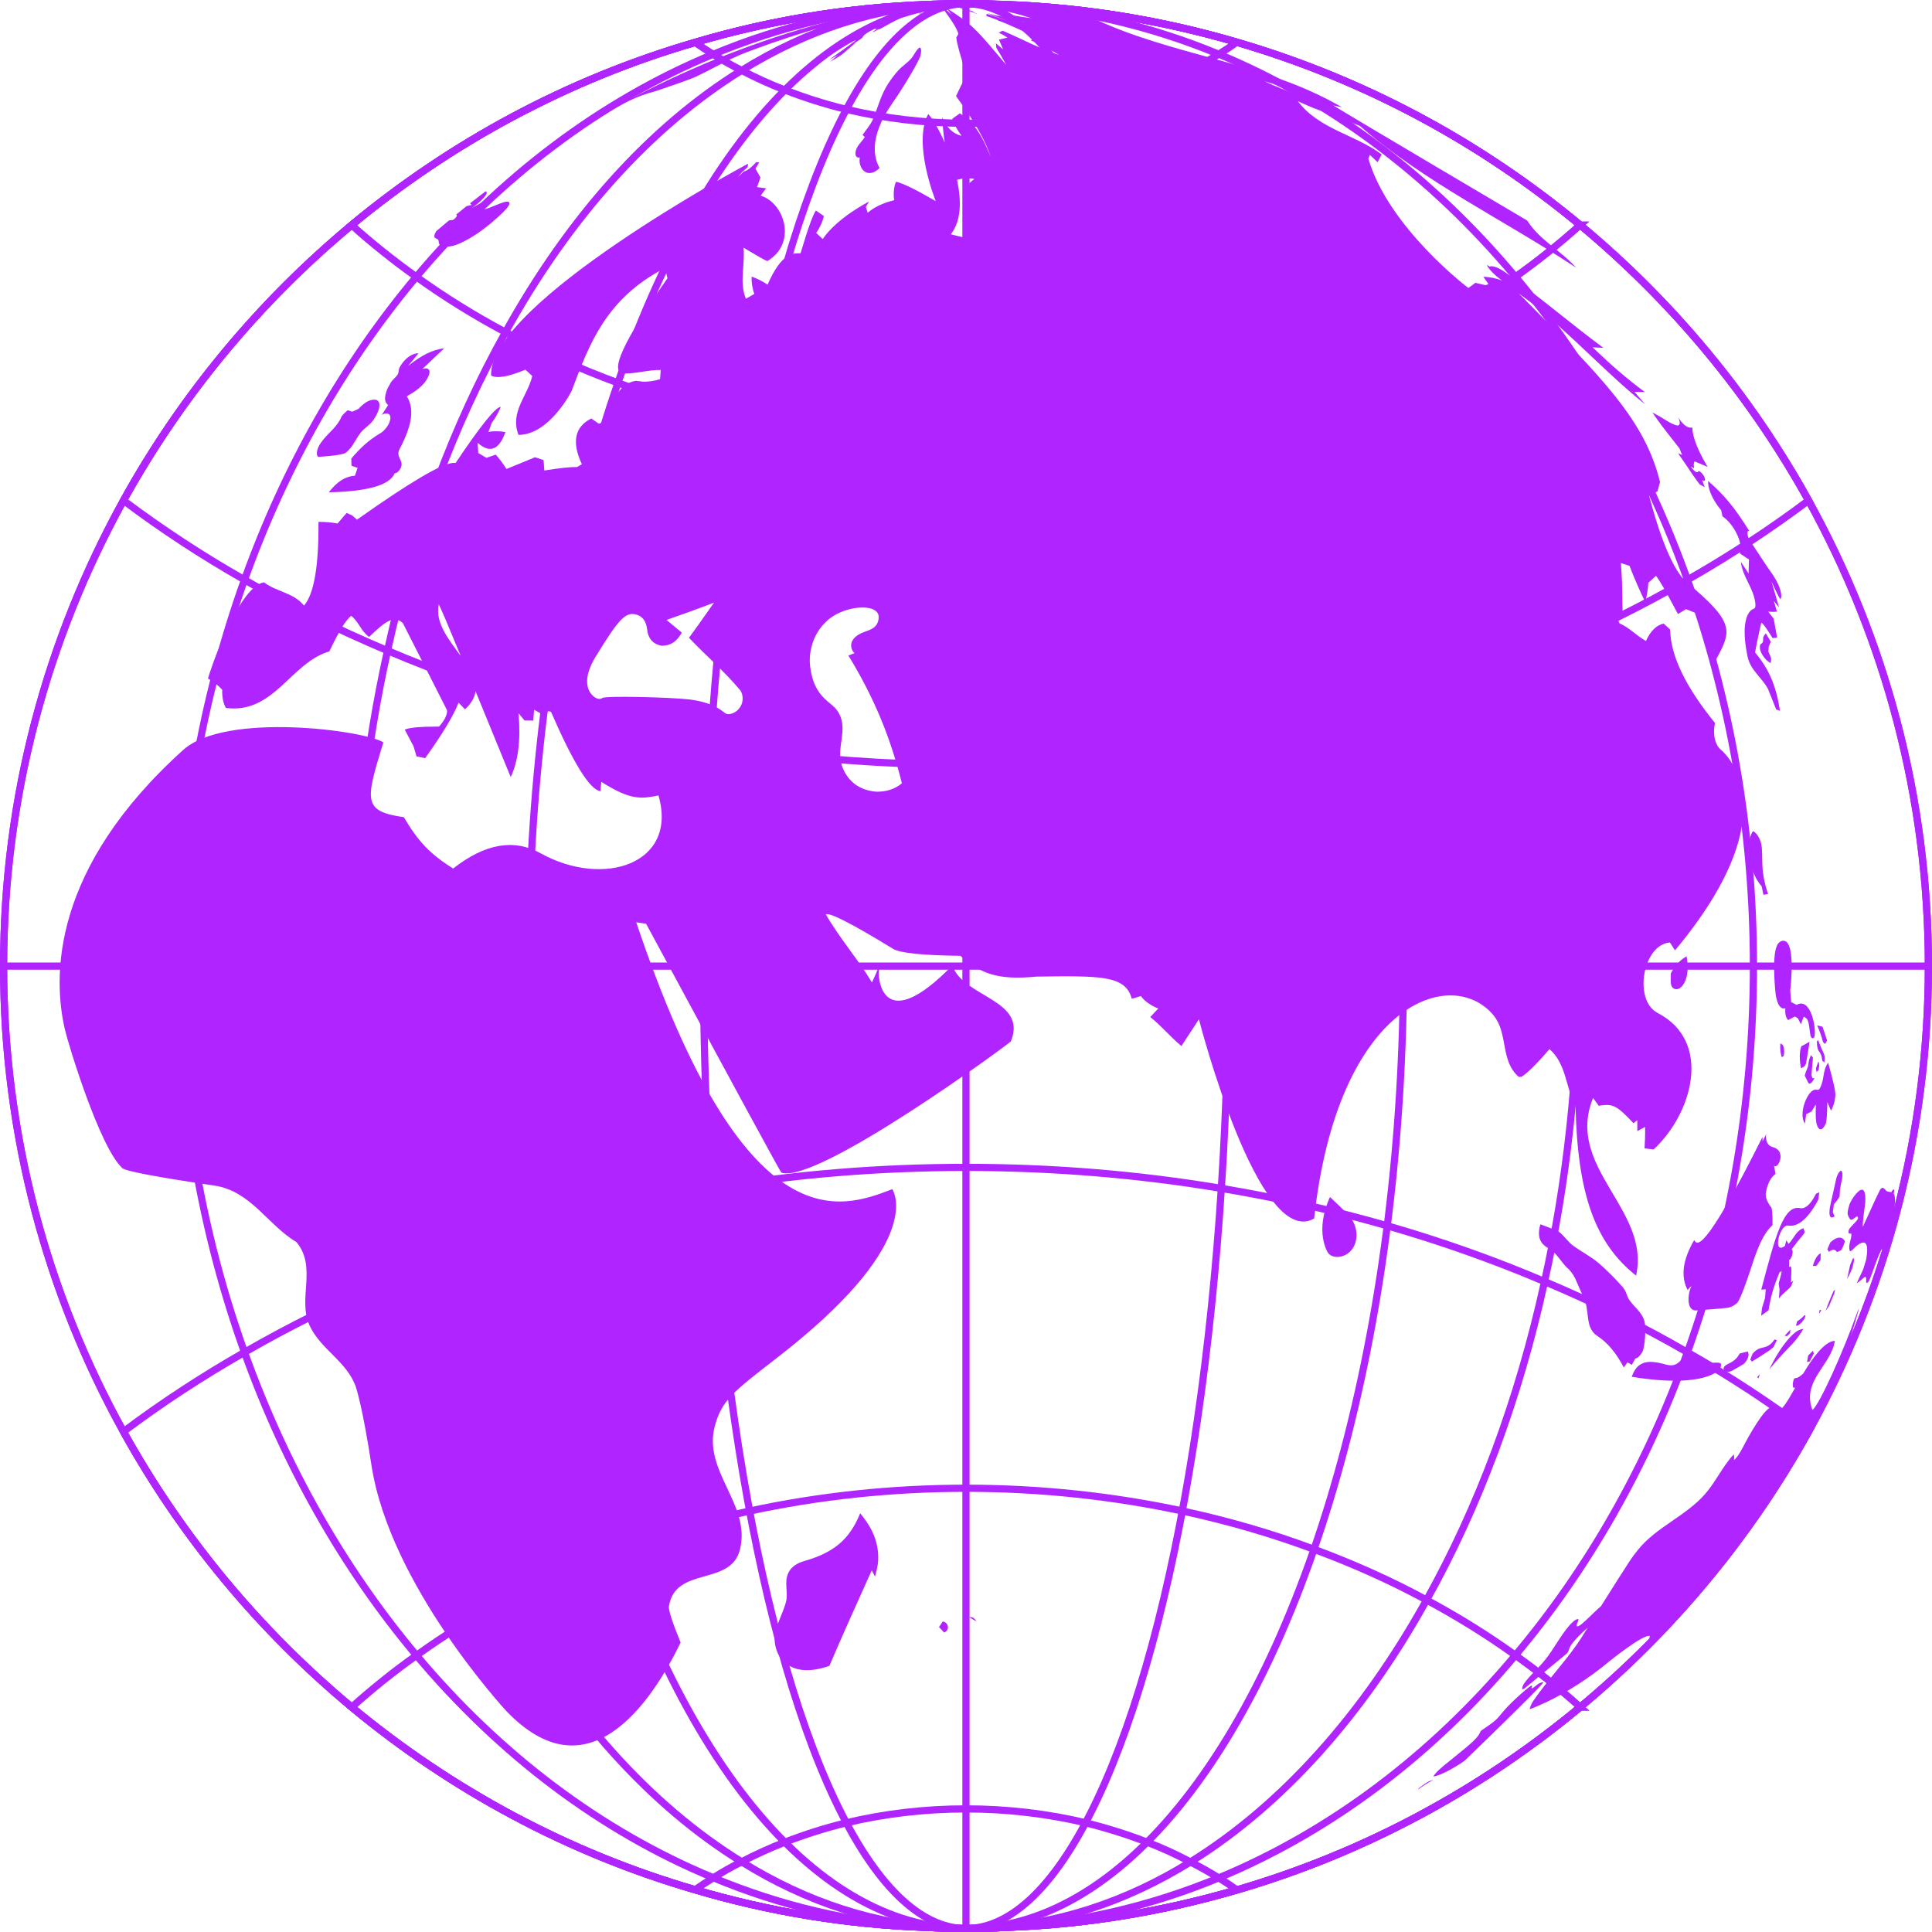 <?xml version="1.0" encoding="UTF-8"?><svg id="Layer_2" xmlns="http://www.w3.org/2000/svg" viewBox="0 0 268.67 268.7"><defs><style>.cls-1{fill:#af24ff;}.cls-2{fill:none;stroke:#af24ff;stroke-miterlimit:10;}</style></defs><g id="Layer_1-2"><path class="cls-2" d="m268.17,134.36c0,23.5-6.06,45.57-16.67,64.73-8.15,14.7-18.96,27.68-31.76,38.31-13.84,11.49-29.99,20.24-47.72,25.42h-.03c-10.24,3-20.96,4.8-32.02,5.2-.94.06-1.86.09-2.8.11-.2,0-.43.03-.63,0-.74.06-1.46.06-2.2.06s-1.46,0-2.2-.06c-.2.03-.43,0-.63,0-.94-.03-1.86-.06-2.8-.11-11.06-.4-21.82-2.2-32.05-5.23-17.73-5.15-33.91-13.92-47.75-25.39-12.81-10.66-23.62-23.65-31.74-38.31C6.56,179.94.5,157.87.5,134.36s6.06-45.57,16.67-64.76c8.12-14.67,18.93-27.65,31.74-38.31,13.84-11.47,30.02-20.24,47.75-25.39,10.24-3.03,20.99-4.83,32.05-5.23.94-.06,1.86-.09,2.8-.11.2,0,.43-.03.63,0,.74-.06,1.46-.06,2.2-.06s1.46,0,2.2.06c.2-.03.43,0,.63,0,.94.03,1.86.06,2.8.11,11.07.4,21.79,2.2,32.02,5.2,17.73,5.17,33.91,13.92,47.75,25.42,12.81,10.64,23.62,23.62,31.76,38.31,10.61,19.18,16.67,41.26,16.67,64.76Z"/><path class="cls-2" d="m243.84,134.36c0,19.1-3.29,37.25-9.18,53.69-5.69,15.9-13.87,30.19-23.93,42.14-11.55,13.81-25.62,24.47-41.26,30.96-9.32,3.86-19.24,6.23-29.51,6.86-.94.06-1.86.09-2.8.11-.2,0-.43.03-.63,0-.74.06-1.46.06-2.2.06s-1.46,0-2.2-.06c-.2.03-.43,0-.63,0-.94-.03-1.86-.06-2.8-.11-10.26-.63-20.19-3-29.51-6.89-15.64-6.46-29.71-17.13-41.29-30.94-10.04-11.95-18.21-26.25-23.9-42.14-5.89-16.44-9.18-34.6-9.18-53.69s3.29-37.28,9.18-53.72c5.72-15.93,13.87-30.19,23.9-42.14,11.58-13.78,25.62-24.47,41.26-30.94h.03c9.32-3.89,19.24-6.26,29.51-6.89.94-.06,1.86-.09,2.8-.11.2,0,.43-.03.63,0,.74-.06,1.46-.06,2.2-.06s1.46,0,2.2.06c.2-.03.43,0,.63,0,.94.03,1.86.06,2.8.11,10.26.63,20.16,3,29.48,6.86h.03c15.64,6.49,29.71,17.15,41.26,30.96,10.06,11.95,18.21,26.22,23.93,42.14,5.89,16.44,9.18,34.62,9.18,53.72Z"/><path class="cls-2" d="m219.51,134.36c0,15.38-1.66,30.14-4.72,43.86-3.6,16.47-9.23,31.45-16.41,44.29-8.83,15.93-20.1,28.53-32.85,36.43-9.01,5.58-18.78,8.81-28.99,9.21-.74.06-1.46.06-2.2.06s-1.46,0-2.2-.06c-10.21-.4-19.99-3.63-28.99-9.23-12.75-7.86-24.02-20.47-32.85-36.4-7.18-12.84-12.81-27.82-16.41-44.29-3.06-13.72-4.72-28.48-4.72-43.86s1.66-30.13,4.72-43.89c3.6-16.47,9.23-31.45,16.41-44.29,8.83-15.93,20.07-28.51,32.82-36.4h.03c9.01-5.6,18.78-8.83,28.99-9.23.74-.06,1.46-.06,2.2-.06s1.46,0,2.2.06c10.21.4,19.99,3.63,28.99,9.21,12.75,7.89,24.02,20.5,32.85,36.43,7.18,12.84,12.81,27.82,16.41,44.29,3.06,13.75,4.72,28.51,4.72,43.89Z"/><ellipse class="cls-2" cx="134.33" cy="134.35" rx="60.84" ry="133.84"/><ellipse class="cls-2" cx="134.33" cy="134.35" rx="36.5" ry="133.84"/><line class="cls-2" x1="134.33" y1=".51" x2="134.33" y2="268.19"/><line class="cls-2" x1="268.17" y1="134.35" x2=".49" y2="134.35"/><path class="cls-2" d="m268.17,134.36c0,23.5-6.06,45.57-16.67,64.73-8.15,14.7-18.96,27.68-31.76,38.31-13.84,11.49-29.99,20.24-47.72,25.42h-.03c-10.24,3-20.96,4.8-32.02,5.2-.94.06-1.86.09-2.8.11-.2,0-.43.03-.63,0-.74.06-1.46.06-2.2.06s-1.46,0-2.2-.06c-.2.03-.43,0-.63,0-.94-.03-1.86-.06-2.8-.11-11.06-.4-21.82-2.2-32.05-5.23-17.73-5.15-33.91-13.92-47.75-25.39-12.81-10.66-23.62-23.65-31.74-38.31C6.56,179.94.5,157.87.5,134.36s6.06-45.57,16.67-64.76c8.12-14.67,18.93-27.65,31.74-38.31,13.84-11.47,30.02-20.24,47.75-25.39,10.24-3.03,20.99-4.83,32.05-5.23.94-.06,1.86-.09,2.8-.11.2,0,.43-.03.63,0,.74-.06,1.46-.06,2.2-.06s1.46,0,2.2.06c.2-.03.43,0,.63,0,.94.03,1.86.06,2.8.11,11.07.4,21.79,2.2,32.02,5.2,17.73,5.17,33.91,13.92,47.75,25.42,12.81,10.64,23.62,23.62,31.76,38.31,10.61,19.18,16.67,41.26,16.67,64.76Z"/><path class="cls-2" d="m251.5,199.09c-8.15,14.7-18.96,27.68-31.76,38.31-13.84,11.49-29.99,20.24-47.72,25.42h-.03c-10.24,3-20.96,4.8-32.02,5.2-.94.06-1.86.09-2.8.11-.2,0-.43.03-.63,0-.74.06-1.46.06-2.2.06s-1.46,0-2.2-.06c-.2.03-.43,0-.63,0-.94-.03-1.86-.06-2.8-.11-11.06-.4-21.82-2.2-32.05-5.23-17.73-5.15-33.91-13.92-47.75-25.39-12.81-10.66-23.62-23.65-31.74-38.31,5.29-3.97,10.92-7.66,16.84-11.04,6.29-3.63,12.95-6.92,19.87-9.84,7-2.97,14.32-5.58,21.87-7.75,7.46-2.14,15.15-3.89,23.07-5.2,11.44-1.92,23.33-2.92,35.51-2.92s24.07,1,35.51,2.92c7.92,1.32,15.61,3.06,23.07,5.2,7.55,2.17,14.87,4.77,21.87,7.75,6.92,2.92,13.58,6.2,19.87,9.84,5.92,3.37,11.55,7.06,16.84,11.04Z"/><path class="cls-2" d="m171.99,262.82c-10.24,3-20.96,4.8-32.02,5.2-.94.06-1.86.09-2.8.11-.2,0-.43.03-.63,0-.74.06-1.46.06-2.2.06s-1.46,0-2.2-.06c-.2.03-.43,0-.63,0-.94-.03-1.86-.06-2.8-.11-11.06-.4-21.82-2.2-32.05-5.23.83-.57,1.66-1.12,2.54-1.66,1.26-.8,2.57-1.54,3.95-2.23,1.92-1,3.92-1.92,6-2.72,2.72-1.06,5.58-1.97,8.52-2.69,5.26-1.26,10.86-1.94,16.67-1.94s11.41.69,16.67,1.94c2.94.74,5.8,1.63,8.52,2.69,2.09.8,4.09,1.72,6,2.74,1.34.69,2.69,1.43,3.95,2.23.86.51,1.72,1.09,2.52,1.66Z"/><path class="cls-2" d="m219.74,237.41c-13.84,11.49-29.99,20.24-47.72,25.42h-.03c-10.24,3-20.96,4.8-32.02,5.2-.94.06-1.86.09-2.8.11-.2,0-.43.03-.63,0-.74.06-1.46.06-2.2.06s-1.46,0-2.2-.06c-.2.03-.43,0-.63,0-.94-.03-1.86-.06-2.8-.11-11.06-.4-21.82-2.2-32.05-5.23-17.73-5.15-33.91-13.92-47.75-25.39,2.83-2.54,5.83-4.95,9.01-7.21,3.89-2.8,8.03-5.38,12.38-7.69,4.95-2.69,10.18-5.03,15.67-7.06,5.83-2.17,11.95-3.95,18.27-5.32,9.58-2.06,19.67-3.17,30.11-3.17s20.53,1.12,30.11,3.17c6.35,1.37,12.44,3.14,18.27,5.32,5.49,2.03,10.72,4.37,15.67,7.06,4.35,2.34,8.46,4.89,12.35,7.69,3.17,2.26,6.18,4.66,9.01,7.21Z"/><path class="cls-2" d="m251.5,69.6c-5.29,3.97-10.92,7.66-16.84,11.04-6.29,3.63-12.95,6.92-19.87,9.84-7.01,2.97-14.32,5.58-21.87,7.75-7.46,2.14-15.15,3.89-23.07,5.2-11.44,1.92-23.33,2.92-35.51,2.92s-24.07-1-35.51-2.92c-7.92-1.32-15.61-3.06-23.07-5.2-7.55-2.17-14.87-4.77-21.87-7.75-6.92-2.92-13.58-6.2-19.87-9.84-5.92-3.37-11.55-7.06-16.84-11.04,8.12-14.67,18.93-27.65,31.74-38.31,13.84-11.47,30.02-20.24,47.75-25.39,11.09-3.29,22.79-5.12,34.85-5.35.94-.06,1.89-.06,2.83-.06s1.89,0,2.83.06c12.07.23,23.73,2.06,34.82,5.32,17.73,5.17,33.91,13.92,47.75,25.42,12.81,10.64,23.62,23.62,31.76,38.31Z"/><path class="cls-2" d="m171.99,5.88c-.8.57-1.66,1.14-2.52,1.66-1.26.8-2.6,1.54-3.95,2.23-1.92,1.03-3.92,1.94-6,2.74-2.72,1.06-5.58,1.94-8.52,2.69-5.26,1.26-10.86,1.94-16.67,1.94s-11.41-.69-16.67-1.94c-2.94-.71-5.8-1.63-8.52-2.69-2.09-.8-4.09-1.72-6-2.72-1.37-.69-2.69-1.43-3.95-2.23-.89-.54-1.72-1.09-2.54-1.66,11.09-3.29,22.79-5.12,34.85-5.35.94-.06,1.89-.06,2.83-.06s1.89,0,2.83.06c12.07.23,23.73,2.06,34.82,5.32Z"/><path class="cls-2" d="m219.74,31.29c-2.83,2.54-5.83,4.95-9.01,7.21-3.89,2.8-8.01,5.35-12.35,7.69-4.95,2.69-10.18,5.03-15.67,7.06-5.83,2.17-11.92,3.95-18.27,5.32-9.58,2.06-19.67,3.17-30.11,3.17s-20.53-1.11-30.11-3.17c-6.32-1.37-12.44-3.15-18.27-5.32-5.49-2.03-10.72-4.37-15.67-7.06-4.35-2.32-8.49-4.89-12.38-7.69-3.17-2.26-6.18-4.66-9.01-7.21,13.84-11.47,30.02-20.24,47.75-25.39,11.09-3.29,22.79-5.12,34.85-5.35.94-.06,1.89-.06,2.83-.06s1.89,0,2.83.06c12.07.23,23.73,2.06,34.82,5.32,17.73,5.17,33.91,13.92,47.75,25.42Z"/><path class="cls-1" d="m214.64,233.95c-.71-.04-1.06.6-1.62.86-.01-.02-.03-.05-.04-.08.09-.23.09-.24.04-.34-.14.04-.21.06-.71.48-2.33,1.96-3.29,3.14-3.86,3.85-.61.75-1.76,1.43-2.54,2-.27.79-1.01,1.51-3.74,3.69-2.07,1.65-2.47,2.02-2.85,2.64,0,0,0,0,0,0,1.32-.17,4.05-1.94,4.4-2.24.1-.09,10.77-10.41,10.92-10.86Z"/><path class="cls-1" d="m197.85,248.27l-.52.39-.14.21c.59-.46,1.48-1,2.13-1.38-.32.1-.55.18-.85.36-.19.11-.43.29-.62.42Z"/><path class="cls-1" d="m264.89,163.17l-.18.85-.16.71c-.09.37-.18.74-.27,1.11,0,0,0,0,0,0,0,0,0,0,0,0s0,0,0,0,0,0,0,0l.09-.39c.05-.21.1-.42.15-.63-.06.11-.07.27-.1.39,0,.02-.4,1.66-.52,1.81,0-.01,0-.03,0-.05-.24,1.01-.35,1.56-.32,1.62.16-.33.2-.69.29-1.04h0l.71-2.85c.2-.85.39-1.7.57-2.56l-.24,1Z"/><path class="cls-1" d="m264.68,163.51s0-.02,0-.03c0,0,0,0-.01,0q-.05.05-.38,1.02l-.33,1.3.07.06c.22-.78.44-1.56.66-2.34Z"/><path class="cls-1" d="m216.77,239.84c-.11.08-.25.19-.36.28-2.06,1.62-3.51,2.73-5.24,3.93-.1.07-.19.13-.28.21,0,0,.02.02.03.02q0,.06-.16.18c-.89.69-.98.79-1.01.83.18-.03,4.62-3.12,7.02-5.06l.08-.11c-.55.41-.7.5-.8.53.15-.36.49-.55.73-.82Z"/><path class="cls-1" d="m252.04,196.07c-1.54-4.04,2.63-6.23,3.12-9.61-1.49.05-3.28,2.67-4.39,4.54-.43.4-.79.64-1.07.64-.07,0-.17,0-.26.21-.08.18-.32,1.31.15,1.13.02,0,.06-.04.08-.05-1.22,2.19-1.82,3.1-2.66,3.53-.22-.27-.28-.63-.52-.89-1.17.24-3.25,4.03-4.09,5.64q-.77,1.48-1.27,1.82c.05-.23.03-.55-.03-.78-1.56,1.67-2.49,3.8-3.99,5.52-2.71,3.09-6.77,4.56-9.36,7.79-.81,1.01-.95,1.19-5.12,7.81-.23.17-.45.38-1.06.97-1.68,1.62-1.91,1.81-2.28,1.83-.11-.37.23-.65.21-1-.36-.13-1.09.68-1.23.84h0c-1.32,1.51-2.2,3.34-3.46,4.89-.88,1.08-1.96,1.98-2.79,3.1-.17.23-.37.58-.33.9q.15.03.34-.12l5.79-4.78s.07-.06.09-.09c.16-.16.2-.28.28-.54.11-.36.35-.84,1.42-1.92.38-.39.78-.74,1.18-1.11-.26.42-.52.82-.8,1.28-1.99,3.15-4.64,5.8-6.74,8.87q-.41.61-.53,1.2s5.2-1.77,11.03-6.62c.05-.04,4.83-3.91,5.69-3.56-.08.38-.23.71-.41,1.01-2.34,2.5-5.02,5.2-8.37,8.34.5-.32.93-.72,1.39-1.09-.27.31-.3.34-1.52,1.44.17-.11.34-.22,1.31-1.08l.39-.35c3.81-3.48,5.64-5.21,8.19-8,2.59-2.65,4.29-4.64,7.53-8.6,3.1-3.92,4.5-5.75,6.65-9.07,2.31-3.28,3.49-5.26,6-9.65l2.14-3.94c3.73-7.33,4.29-9.3,5.79-14.58-.14.24-.16.29-.39.92-1.81,5.08-5.08,12.39-6.08,13.21Zm-29.39,39.28c1.55-1.5,2.88-2.77,4.01-3.88-1.04,1.06-2.38,2.36-4.01,3.88Z"/><path class="cls-1" d="m96.52,10.78c2.45-1.12,4.75-2.55,7.27-3.5,9.39-3.56,16.28-5.07,24.25-6.82.71-.16,1.43-.3,2.15-.45h0c-18.82,2.53-36.67,9.43-52.69,19.63,4.7-1.98,8.51-5.71,13.6-6.94.03,0,4.66-1.58,5.41-1.92Z"/><path class="cls-1" d="m207.75,141.27c2,2.48.86,6.24,3.45,8.48.36,0,.36,0,.37,0,0,0,0,0,0,0,0,0,0,0,0,0,0,0,0,0,0,0s0,0,0,0c0,0,0,0,0,0h0s0,0,0,0q1.24-.76,3.91-3.86c2.39,2.11,2.23,5.38,3.62,7.94.28,12.22,2.72,19.05,8.42,23.56,2.05-9.22-9.93-15.03-5.98-24.71.23.33.55.77.78,1.09,1.88-.27,2.36-.23,4.84,2.43.16-.13.37-.3.53-.43v1.53s1.08-.59,1.08-.59c.03.89-.01,2.09-.07,2.98.38.05.88.11,1.25.16,5.34-4.91,8.29-14.98.56-18.99-3.41-1.77-2.05-9.54,1.72-9.79.21.33.49.76.7,1.09,16.7-19.99,6.37-27.93,6.26-28-.01,0-1.21-1.07-.7-3.62q-6.17-7.6-6.23-12.99c-.27-.25-.64-.58-.91-.84q-1.51.35-2.46,2.43c-1.3-.72-2.31-1.88-3.69-2.46-.14-.35-.32-.81-.45-1.15.27-.12.63-.27.89-.39-.07-4.5-.07-4.58-.24-6.84.36.12.84.27,1.2.38q1.13,2.89,2.2,5.04c.21-.78.38-1.86.42-2.67.32-.29.74-.68,1.06-.97q.55.56,3.06,5.31c.34-.2.78-.48,1.12-.68.38.15.88.35,1.26.5.88,2.23,2.09,4.31,2.89,6.57,2.17-4.04,2.75-5.12-4.02-10.78-2.49-2.08-4.51-9.17-5.27-12.12.35-.17.82-.39,1.17-.55.11-.39.25-.91.36-1.3-2.1-8.54-7.87-14.35-19.36-25.94-.15-.14-.25-.23-.36-.32.64.46,1.29.92,1.91,1.41,5.52,4.38,10.26,9.64,15.74,14.06-.49-.58-.98-1.16-1.48-1.74.42.02.84,0,1.26.02.05,0,.12,0,.18,0-2.57-1.92-4.34-3.43-7.27-6.22.5.02,1,.05,1.5.07-4.59-3.4-8.92-7.13-13.56-10.45-.46-.33-1.6-1.07-2.27-.85q-.21-.17-.34-.21c0,.22.57.91,1.26,1.51.34.3.71.56,1.07.83-.09-.06-.19-.13-.27-.19-.73-.3-1.79-.51-2.58-.52.22.31.5.72.72,1.02-.12.05-.29.11-.41.15-.42-.1-.99-.23-1.41-.33-.29.22-.69.51-.98.72-.11-.07-11.13-8.45-13.91-17.99q.21-.52.21-.52s0,0,0,0,0,0,0,0c0,0,0,0,0,0h0s0,0,0,0c0,0,0,0,0,0,0,0,0,0,0,0l1.08,1.02c.17-.32.39-.76.56-1.08-3.68-2.78-8.69-3.48-11.65-7.4q2.71,1.23,3.3,1.33l1.35.64c-1.44-.96-2.98-1.76-4.43-2.71-1.61-.69-3.27-1.27-4.85-2.03,4.8,1.26,8.67,4.51,13.26,6.21,9.13,7.93,20.09,13.08,30.06,19.71-2.08-2.38-5.08-3.81-6.8-6.56-.14-.08-24.29-14.34-26.97-16.01.36.08.85.18,1.21.26-10.89-6.38-23.81-7.12-35.03-12.59-.54-.14-1.21-.5-1.69-.78-2.52-.38-11.57-1.2-11.64-1.21l-1.27-.09h-.29q.71.11,5.03.53c-1.89-.11-3.79-.24-5.68-.3,2.53.98,5.25,1.01,7.87,1.59q-1.48-.17-4.54-.73c2.16.49,2.64.62,4.31,1.2q-1.14-.07-4.17-.66c.89.38,2.07.89,2.95,1.27q-2.29-.74-3.98-1.01c-.36-.09-.84-.22-1.2-.31.82.32,1.92.74,2.75,1.04-.32-.11-.74-.25-1.06-.36l-1.02-.36-.74-.22-.06.29.77.27.76.28.15.1c1.87.66,3.61,1.64,5.49,2.28v.06s-1,.38-1,.38c2.18,1.05,2.22,1.07,3.98,2.06-2.74-.87-5.25-2.27-7.89-3.38-.16.08-.36.19-.52.28l.56.28.64.4c-.35.08-.83.2-1.18.28.18.41.41.95.58,1.36-.3-.25-.7-.59-1-.84.02.19.04.44.06.63.44.7.99,1.65,1.38,2.38-4.34-5.17-4.7-5.59-8.32-7.93.16.21.37.49.53.71l.23.29-.39-.38-.94-.87.27.34c-.3-.32-.69-.76-1.01-1.07q2.67,3.4,2.96,4.56l-.08.2-.2.32q.09,1.19,1.78,6.39c-.1-.1-.22-.24-.32-.34l-.38-.15c-.36.66-.81,1.57-1.12,2.26q3.79,5.13,4.83,8.48c-1.65-4.19-2.93-5.12-4.29-6.09-.32.23-.74.53-1.06.76.24.77.8,1.73,1.29,2.37q-1.8-.42-2.7-2.6c.1,1.5.21,2.59.36,3.54-.87-1.97-1.79-3.49-2.3-3.96-2.16,3.99.92,11.77,1.05,12.1q-4.18-2.43-5.53-2.69c-.31.7-.39,1.8-.24,2.56q-2.35.57-3.69,1.75c-.08-.25-.18-.57-.26-.82l.45-.74s-4.37,2.18-6.45,5.21c-.27-.25-.63-.59-.91-.85.46-.63.92-1.59,1.07-2.35-.33-.23-.77-.53-1.1-.76q-.58.71-2.14,5.94c-1.12-.02-2.65-.04-4.59,4.37-.6-.43-1.51-.89-2.21-1.12-.05.73.11,1.72.37,2.4-.35.2-.82.47-1.17.68-.97-2.33-.08-4.75-.34-7.11q2.88,1.72,3.31,1.87c4.18-2.45,2.41-8.1-.92-9.1.23-.31.53-.72.75-1.02-.37-.05-.87-.12-1.25-.17.14-.4.33-.94.47-1.34-.21-.37-.48-.86-.69-1.23l.52-.87-.42-.03c-.43.49-1.1,1.15-1.73,1.31l-.81.76.61-.72.74-.66.06-.47c-.36.15-36.02,19.36-35.74,29.45q1.18.68,4.78-.81c.29.26.67.62.95.88-.62,2.73-3.16,5.02-1.91,8.19,4.33-.03,7.37-6.07,7.39-6.13,2.48-6.62,4.83-12.87,12.98-17.08.1.43.24,1,.34,1.43q-9.28,13.2-6.02,13.24c1.72.02,3.38-.52,5.09-.49-.03.38-.07.89-.1,1.28-.71.24-1.73.39-2.48.34-.14-.03-.18-.04-.21-.04-.03,0-.06,0-.1-.01-.03,0-.06,0-.1-.01s-.06,0-.1-.01-.06,0-.1-.01c-.03,0-.06,0-.1-.01-.03,0-.06,0-.1-.01-.03,0-.07,0-.1-.01q-2.96.49-3.87,5.59c-.38.11-.88.26-1.26.37-.31-.21-.73-.5-1.04-.72-2.31,1.14-2.75,3.28-1.31,6.36l-.68.39q-1.38-.03-4.54.48c-.03-.44-.08-1.02-.11-1.45-.36-.12-.83-.28-1.19-.39-1.33.54-2.64,1.1-3.97,1.63-.39-.64-.99-1.44-1.49-2-.39.13-.91.32-1.29.45-.34-.2-.8-.47-1.14-.67-.03-.42-.06-.99-.09-1.41.84.67,2.59,2.06,3.87-1.5-.69-.14-1.67-.17-2.36-.02l.45-1.26c.47-.61,1-1.51,1.25-2.23q-1.06.04-6.27,7.8c-.31-.01-.32-.01-.32-.01,0,0,0,0,0,0h0s0,0,0,0,0,0,0,0h0s0,0,0,0h0q-2.43.13-13.4,7.9l-.66-.59-.77-.35-1.27,1.47c-.78-.15-1.85-.24-2.65-.22q.07,9.21-2.01,11.64c-1.44-1.8-3.85-1.92-5.57-3.24-3.65.63-7.7,12.83-7.78,13.39.67.35,1.48,1,1.98,1.56-.06.77.11,1.85.5,2.52,6.71.88,9.01-6.31,14.39-7.86q1.96-4.16,3.04-4.95c1.04.8,1.39,2.18,2.49,2.93,2.1-1.97,3.37-3.16,4.7-1.91l6.13,12.09c.1.76-.59,1.73-1.1,2.29q-3.93,0-4.77.43l1.22,2.31c.13.42.29.98.41,1.4.36.07.85.17,1.21.25q3.66-5.13,4.64-7.72c.27.28.62.65.89.93.93-.85,1.36-1.69,1.47-2.52,1.24,3.02,2.81,6.87,4.89,11.94q1.57-3.31,1.09-8.88c.25.3.58.7.83,1.01.37,0,.85.01,1.22.02.03-.46.08-1.06.11-1.52l1.01.58c.38-.14.88-.33,1.26-.48q4.75,10.96,6.96,11.23c.04-.39.09-.91.12-1.3,4.13,2.63,5.56,2.36,7.95,1.9,2.75,9.48-7.59,12.93-16.41,8.03q-5.53-3.07-12.14,2.13c-3.15-1.96-4.89-3.77-6.86-7.14-5.77-.83-5.33-2.29-2.85-10.4-2.55-1.67-21.94-4.26-27.82,1.04-18.3,16.49-18.18,31.43-16.47,38.86.48,2.08,4.83,16.4,7.99,19.3q.7.64,12.8,2.43c5.09.75,7.43,5.5,11.42,7.86,2.91,3.51.11,7.92,1.83,11.62,1.54,3.32,5.25,5.01,6.45,8.59.09.28.94,2.92,2.15,10.83,2.56,16.66,18.62,34.03,18.78,34.2,11.28,11.76,20.01-.93,24.21-9.55q-1.75-4.28-1.63-5.04c.89-5.63,8.57-2.75,9.87-7.86,1.61-6.31-5.22-10.92-3.47-17.26.97-3.51,2.45-4.65,8.65-9.45,19.98-15.46,16.49-22.67,16.02-23.44-7.16,2.75-20.49,7.86-35.61-37.11.41.06.96.14,1.37.2q18.66,34.57,18.82,34.62c5.03,1.62,31.81-18.02,31.91-18.27,2.35-5.83-6.64-6.09-8.14-10.55-9.94,10.18-10.24,1.36-10.24,1.27,0-.39.06-.9.09-1.29-.28.73-.7,1.68-1.03,2.38-1.98-3.27-4.51-6.16-6.42-9.47q.87-.4,9.34,4.79,1.43.88,9.37.98c2.75,2.39,5.04,3.44,10.6,2.89,8.99-.12,12.36-.17,13.24,3.08.38-.11.9-.26,1.28-.37.48.74,1.57,1.42,2.41,1.72l-1.12,1.19c1.55,1.23,2.81,2.78,4.33,4.04.73-1.12,1.71-2.61,2.44-3.73.07.33,8.32,32.14,16.02,27.71,3.29-30.16,19.27-35.33,25.04-28.15ZM61.02,84.04c.62,1.33.86,1.86,3.05,7.18-1.64-2.26-3.6-4.59-3.05-7.18Zm40.26,15.28c-.28-.02-.45-.15-.51-.2-.78-.6-1.97-1.5-4.99-1.86-2.49-.29-11.63-.54-12.02-.19-.06.06-.31.15-.51.12-.69-.11-1.16-.85-1.21-.93-.97-1.59.06-3.75.77-4.9,3.31-5.43,4.23-6.36,5.79-5.86.56.18,1.26.68,1.4,2.05.2,1.89,1.57,2.16,2.02,2.25,1.23,0,2.1-.57,2.79-1.83-.7-.59-1.41-1.18-2.12-1.76,2.82-.99,4.43-1.57,6.6-2.4-2.25,3.2-2.44,3.47-3.48,4.88,2.34,2.47,4.94,4.67,7.12,7.29.17.2.46.86.3,1.61-.22,1.07-1.22,1.76-1.96,1.71Zm23.76,9.9c-1.25.84-2.53.87-3.08.88-3.68-.21-4.74-3.04-4.97-3.9-.63-2.28.87-4.64-.27-6.9-.37-.73-.87-1.13-1.27-1.46-1.23-.99-2.57-2.32-2.83-5.6-.03-.39-.22-3.85,2.74-6.21,2.43-1.93,7.19-2.22,6.82.05-.19,1.15-.89,1.41-1.96,1.79-2.61.94-1.85,2.65-1.37,2.95-.26.1-.61.24-.87.34,3.52,5.76,5.81,11.24,7.44,17.77-.11.08-.26.2-.38.28Zm9.39-76.1c-.66-.16-1.55-.38-2.21-.54,1.48-1.85,1.48-4.71.87-7.56.71-.25,1.71-.31,2.41-.12-3.23,2.2-.14,5.55-1.07,8.22Z"/><path class="cls-1" d="m127.92,6.62c-.11.01-.17.08-.25.16-.4.42-.61.98-1,1.41-.55.6-1.24,1.03-1.78,1.63-.51.58-.97,1.18-1.4,1.85-.98,1.5-1.4,3.25-2.08,4.88-.35.83-.97,1.48-1.46,2.22l.31.28c-.27.46-.67.83-.96,1.27-.55.84-.41,1.74.25,1.57,0,.14-.02.32-.02.46.05,1.44,1.32,2.46,2.79,1.01-.76-1.31-1.55-4.22,1.72-8.93,2.21-3.18,3.77-6.08,3.92-6.56h0s.33-1.07-.03-1.25Z"/><path class="cls-1" d="m130.74.86s0,0,0-.01l-.25-.4c-.08-.12-.19-.29-.28-.41,0,0-.01-.01-.01-.02.13.2.25.4.38.6.06.08.07.2.17.24Z"/><path class="cls-1" d="m60.93,33.34c.13.19.04.45.18.64,0,0,.08.12.27.21.47.25,1.29.06,1.59,0,.22-.05,2.24-.58,5.38-3.22h0c2.96-2.49,2.54-2.77,2.37-2.9-.28-.1-.74.03-2.13.61-.5.21-1.19.49-1.56.47-.36-.02-.55-.39.51-1.27-.66.34-1.31.7-1.96,1.05.13-.09.31-.2.43-.29.88-.63,2.15-1.91,1.51-2.03-.72.55-1.44,1.11-2.16,1.67.07.07.15.14.23.21-.24.06-.48.12-.71.18-.48.39-.97.78-1.45,1.17.01,0,.03,0,.05.02.12.08,0,.37-.36.64-.2.16-.46.08-.69.16-.59.49-1.18.99-1.77,1.49-.1.16-.25.43-.26.67,0,.05,0,.13.02.18.12.19.38.17.51.35Z"/><path class="cls-1" d="m52.84,60.26c-1.62,1.02-2.63,1.91-3.99,3.51l.03,1c.28.1.56.19.85.29-.11.33-.26.76-.37,1.09-1.35.1-2.5.83-3.63,2.31q8.11-.17,9.16-2.64c.08,0,.32,0,.66-.45.25-.34.28-.58.29-.71.06-.57-.42-.99-.44-1.54-.01-.33.1-.54.21-.75,1.73-3.32,2.03-5.56.96-7.26,1.02-.59,2.41-1.4,3.02-2.81.44-1.01-.22-1.25-.86-.97,1.02-.97,2.03-1.95,3.05-2.9-1.69.24-3.01.88-5.02,2.44.47-.58.95-1.15,1.43-1.72-.05,0-.13-.02-.18-.02-.01,0-1.37.07-2.43,1.94-.17.31-.09.68-.27.99-.24.4-.77.79-1,1.2-.11.19-.26.45-.36.65-.1.18-.19.44-.25.64-.36,1.18-.02,1.5.28,1.78-.29.46-.59.92-.89,1.37.1-.06.35-.19.57-.2.99-.04.64,1.21.14,1.87-.35.46-.52.64-.94.9Z"/><path class="cls-1" d="m44.38,63.52s3.01-.15,3.67-.54c.08-.05.26-.19.66-.65.57-.67.91-1.5,1.46-2.18.49-.61,1.2-1,1.67-1.63.74-.98,1.38-2.54.5-2.91-.77-.15-1.56.25-2.48,1.25l-.87.39-.65-.2c-.3.29-.79.65-.92,1.04,0,.02-.18.5-.87,1.32-.5.58-1.07,1.08-1.55,1.67-.12.15-.28.35-.39.51-.44.62-.57,1.2-.54,1.54,0,.1.03.42.32.41Z"/><path class="cls-1" d="m111.84,217.09c-.44.13-1.62.46-2.19,1.6-.66,1.32,0,2.74-.35,4.08-.38,1.44-1.15,2.75-1.46,4.22-.03.14-.06.34-.08.48-.15,1.17.27,2.13.41,2.45.27.62,1.88,3.59,7.17,1.74,1.72-4.03,2.94-6.74,5.89-13.29.13.26.31.61.45.87.18-.65.4-1.53.44-2.2.17-3.26-1.57-5.43-2.5-6.6-1.46,3.61-3.64,5.47-7.77,6.64Z"/><path class="cls-1" d="m131.1,225.49l-.52.77c.21.23.5.53.71.76.32-.12.5-.34.53-.64.02-.26-.1-.78-.72-.9Z"/><path class="cls-1" d="m134.93,224.88c-.05,0-.1,0-.16.01.31.18.71.42,1.02.6-.2-.33-.41-.61-.86-.61Z"/><path class="cls-1" d="m184.95,166.46c-2.21,4.86-.29,7.74-.27,7.77.81,1.12,3.59.64,3.94-2.03h0c.05-.41.1-1.5-.66-2.69q-.36-.57-3.01-3.05Z"/><path class="cls-1" d="m228.43,187.94c.27-.55.55-3.24.22-4.31-.37-1.22-1.47-1.91-2.12-2.93-.28-.43-.35-.95-.63-1.38-.06-.09-.13-.2-.2-.28-.01-.01-1.39-1.65-3.32-3.33-1.1-.96-2.42-1.61-3.6-2.47-.75-.55-1.24-1.37-1.97-1.93q-.22-.17-2.6-1.06c-.67,2.29.52,2.99,1.15,3.36,1.09.63,1.66,1.76,2.5,2.63.09.09.24.19.33.29.19.21.43.51.58.76.09.14.19.33.27.47l1.41,3.22c.31,1.01.29,2.07.53,3.09q.27,1.14,1.2,1.75c1.37.89,2.59,2.35,3.63,4.34l.51-.71.6.35c.15-.26.34-.61.49-.88.42-.03.87-.69,1.02-.99Z"/><path class="cls-1" d="m246.49,170.36q.02-2.18-.18-2.45-.81-1.08-.76-1.87s.18-1.96,1.35-2.78c-.06-.36-.13-.83-.19-1.19.02.03.05.08.08.12.5.08.76-.89.76-.9.1-.41.21-1.41-.99-1.76-.27-.08-1.1-.32-.96-1.79l-.49.97c0-.18-.01-.42-.01-.6-8.26,16.52-9.13,14.99-9.5,14.34-1.6,2.75-1.9,5.02-.92,6.94.16-.17.37-.4.53-.57-.17.45-.35.91-.39,1.6-.07,1.1.26,1.75.92,1.82.01,0,3.99-.28,4.5-.37.48-.08.87-.28,1.31-.66.54-.46,1.99-4.97,2-5.01.9-2.8,1.67-4.66,2.95-5.84Z"/><path class="cls-1" d="m253.01,165.8l-.47.21c-1.01,2.02-1.85,2.07-2.17,2-2.32-.51-3.43,3.69-5.44,11.33l.62-.04-.1,1.21-.42,1.39c-.04.32-.09.74-.12,1.06.34-.25.69-.5,1.03-.75.32-1.99.71-3.32,1.53-5.27l.29-.18c-.03.17-.06.34-.09.52l-.32,1.19.12.92c-.03.36-.07.84-.1,1.2.47-.68,1.2-1.11,1.72-1.74.09-.24.21-.56.3-.8-.02.02-.21.26-.39.27.03-.06.08-.12.08-.15.02-.17,0-.35,0-.52,0-.25.02-.49.03-.74.02-.59-.03-.71-.1-.79-.05-.03-.13,0-.23.09.05-.5.04-.82,0-1.03.02,0,.06.04.07.03.24-.14.49-.88.43-1.26,0-.02-.05-.11-.12-.23.61-.83,1.07-1.4,1.65-2.08l.16-.28c-.05-.17-.12-.39-.17-.56-1.04.33-1.36,1.48-2.08,2.18-.12-.2-.24-.39-.3-.5-.02.06-.04.13-.06.19-.06.22-.1.41-.14.59-.14.08-.25.2-.43.24-.86.18-.42-1.41-.41-1.48.27-.97.82-1.67,1.26-1.59.96.18,2.46-.29,4.21-3.58l.15-1.03Z"/><path class="cls-1" d="m239.27,189.58c-.85-.32-1.92.38-2.64-.55q-.76-.97-1.23-.98c-.07,0-.15.01-.21.03-.99.21-1.33,1.29-2.2,1.66-.46.2-.88.14-1.46-.02-1.76-.49-2.52-.31-2.88-.22-.87.32-1.29.79-1.74,1.96,10.56,1.71,12.31-1.12,12.32-1.15h0c.16-.44.09-.63.05-.73Z"/><path class="cls-1" d="m240.32,189.67c-.66.3-.69.61-.6.82.05.12.45.45,1.1.16.15-.07,1.61-.94,1.62-.94.15-.11.38-.37.53-.67.29-.56.19-.82.09-1.1l-1.11.27c-.37.63-.74,1.05-1.63,1.45Z"/><path class="cls-1" d="m246.63,187.33l.46-.96-.31-.1c-.32.45-.73.94-1.52,1.1-.64.13-1.03.29-1.55.9l-.31.79c.06.09.15.2.22.29.94-.58,1.66-1.03,2.46-1.57l.55-.45Z"/><path class="cls-1" d="m250.66,185c.04-.06.09-.15.13-.21-.36.07-.56.14-.87.31-.43.27-2,1.46-3.88,5.33,1.07-1.28,1.64-1.9,2.58-2.88.78-.81,1.34-1.39,2.04-2.55Z"/><path class="cls-1" d="m263.34,166c.05-.2.1-.41.08-.53-.06-.22-.36.22-.36.22-.01.03-.02.07-.03.1-.22-.05-.48-.04-.67-.16-.16-.1-.24-.28-.4-.38-.03-.02-.08-.05-.11-.06,0,0-.12-.05-.32.15q-.17.17-2.48,5.27v-.05q-.04-.66.3-2.98s.36-2.81-.82-1.98c-.53.46-.95,1.04-1.32,1.83-.35,1.24-.39,1.37.02,2.05.26.43.68-.22,1.03-.32.19.2.26.28-.42.98-.28.29-.6.62-.71.83-.05.1-.26.73.32.56.09.83-.53,1.6-.2,2.45.02,0,.05.02.07.03.39-.2.62-.59.96-.84,1.75-1.28,1.39,1.02,1.23,2.01l-.42,1.36c-.27.58-.63,1.35-.9,1.93.43-.27.78-.64,1.19-.94.27.25.03.6.18.88.25-.05.32-.06.85-1.56.67-1.88,1.05-2.82,1.3-3.16.01.01.04.03.05.05-.04.95-.42,1.82-.57,2.74.04-.1.08-.22.11-.32h0s.01-.03.01-.03c.09-.28.21-.65.3-.93.63-2.03,2.32-7.44,1.82-9.05-.02-.08-.07-.11-.11-.16Z"/><path class="cls-1" d="m119.04,5.94c-.13.05-.3.11-.43.16.01,0,1.32-.72,1.38-.98,0-.02.14-.42,2.47-1.71.01,0,.03-.02.04-.02.06-.03.11-.06.17-.1-.03.02-.07.03-.1.05.3-.14.59-.28.83-.53-.14.03-2.54,1.06-4.08,2.19.11-.16.57-.57,2.43-1.46l.44-.26-.71.3c-.27.13-.62.32-.88.45.33-.2.66-.39.99-.58q.65-.24.72-.36c-.3.03-1.75.61-2.98,1.28.3-.13.71-.3,1.02-.43-.45.24-.91.48-1.35.73-1.06.36-2.44,1.29-2.48,1.53.2,0,.88-.33,1.55-.73l.76-.35-.77.46.1.08c-.95.41-1.91.83-2.87,1.23.21.05.41.12.62.2-.66-.07-3.25,1.41-3.27,1.87.1.02.13.03.37-.07-.13.08-1.28.75-1.24,1.08q.12.02.55-.27c1.05-.71,6.37-4.18,6.69-4.09-.14.15-3.41,2.48-3.75,2.71.42-.21.84-.43,1.26-.64-.36.29-.72.58-1.07.88.23-.11.66-.32,1.43-.84h0c.78-.53,1.39-1.26,2.18-1.78Z"/><path class="cls-1" d="m122.86,3.29s.04.04.37-.06c-.68.25-1.46.53-1.54.85.05.02.08.03.35-.08-.64.36-.69.45-.71.49.23-.06.76-.38.91-.48-.04.03-.08.05-.1.1.07,0,.2-.06.5-.22.34-.2,1.26-.71,2.47-1.33.09-.05.21-.11.3-.16-.03,0-.06.01-.09.01,0,0-.01-.02-.01-.03.07-.09.21-.19.49-.36l-.46.21-.2.08.52-.27.41-.21-.33.14-.55.28-.56.28c.08-.15.29-.12.37-.26-.06.02-.12.04-.17.07.34-.17.7-.32,1.02-.53q-2.83,1.27-2.97,1.49Z"/><path class="cls-1" d="m129.57.45c.1-.07.21-.15.3-.23-.13.03-.21.14-.32.2-.17.11-.33.22-.5.33l-.34.24-.09.08-.25.2-.09.09.25-.18.28-.21.26-.19c.15-.1.31-.2.46-.3-.14.11-.27.23-.43.31l-.19.15-.1.08-.19.15-.43.32-.41.35.23-.15-.3.26.22-.15.24-.19.18-.14.2-.17.16-.14.07-.05.19-.13.29-.25.12-.08.48-.38.33-.25-.32.24c-.09.07-.2.13-.29.21Z"/><path class="cls-1" d="m128.43,1.46c-.13.12-.4.36-.48.4l-.17.18.1-.05.08-.03.21-.21s-.07.05-.1.07c.14-.11.34-.3.37-.35Z"/><path class="cls-1" d="m128.61,1.29h-.04s0,0,0,0l-.36.31s.02,0,.03,0l.04-.03.26-.22.06-.05Z"/><polygon class="cls-1" points="129.89 .32 130 .21 130.19 0 130.16 .03 129.89 .32"/><path class="cls-1" d="m129.45.72h-.03s-.44.43-.44.43l-.2.24.31-.29.36-.39Z"/><path class="cls-1" d="m129.03,1.31c.07-.08.13-.16.2-.24,0,0-.02,0-.03,0l-.27.31s-.08.09-.12.14c-.03.03-.06.07-.09.11.12-.09.21-.2.3-.32Z"/><path class="cls-1" d="m129.67.55c.05-.06.11-.11.15-.18-.27.26-.52.54-.78.81,0,0,0,0,0,0,.2-.2.39-.4.59-.6h0s.02-.02.03-.03Z"/><path class="cls-1" d="m135.95,1.98c-.51-.25-.6-.3-.64-.36,0,0,.02-.01.03-.01l-.34-.13c-1.64-.54-2.13-.63-2.13-.63.48.23.99.35,1.49.53.54.19,1.07.39,1.6.61Z"/><path class="cls-1" d="m133.21,1.01c.2.06.46.15.66.21-.18-.06-.35-.13-.53-.19h0c-.44-.15-.89-.3-1.33-.45l.18.07,1.02.35Z"/><path class="cls-1" d="m131.19.35c-.11-.07-.24-.08-.37-.12-.21-.07-.42-.14-.63-.21.25.09.5.18.75.26.08.03.16.08.25.07Z"/><polygon class="cls-1" points="131.19 .35 131.19 .35 131.19 .35 131.19 .35"/><path class="cls-1" d="m233.97,63.3c-.18-.08-.43-.2-.62-.28.73,1.06,1.46,2.12,2.17,3.19l.83,1.14.72.4c-.11-.3-.26-.71-.38-1.01.07.05.13.11.21.13.27.07.28-.33,0-.76-.18-.29-.66-.81-.78-.5-.05.12-.45.12-.99-.75l.45.26-.05-.59c.03-.11.08-.26.11-.37.61.25,1.22.5,1.83.77-1.9-3.15-2.1-4.81-2.12-5.25,0-.07,0-.16,0-.23-.92.25-1.82-1.15-1.99-1.44.05.11.12.26.15.38.18.57.04.87-.36.76-.95-.26-1.7-.9-2.55-1.35-.24-.13-.57-.3-.81-.44.96,1.42,1.33,1.9,3.76,4.99l.38.95Z"/><path class="cls-1" d="m239.53,71.81c1.48.92,2.98,3.74,2.42,5.15.43.28.85.57,1.27.85-.02.65-.03,1.29-.06,1.94-.35-.54-.71-1.08-1.07-1.62.22,2.07,1.78,3.66,2.01,5.73.07.69-.08.75-.37.86-.08.03-1.93.84-.69,6.66.39,1.83,2.02,2.88,2.83,4.44l1.13,2.84c.15.06.36.13.52.19-.49-3.4-1.52-5.83-3.46-8.12,0-.03.52-2.72.87-4.12q.25-.02,1.57,2.12c.19-.02.44-.04.63-.06-.15-.88-.31-1.76-.48-2.64-.23-.29-.53-.68-.76-.97.69.04.78.04,1.21,0l-.42-1.5c.21.28.49.64.71.92-.33-1.21-.68-2.41-1.04-3.62q.99,2.2,1.23,2.47c.4-.52-.23-1.93-.31-2.09-.38-.83-.79-1.4-1.41-2.26l-2.49-3.77c-.26-.47-.42-.81-.34-1.31.06-.03.14-.07.2-.1-1.99-3.2-3.43-4.94-5.69-6.91-.07.79.37,2.34,1.82,4.08.05.25.12.58.17.83Z"/><path class="cls-1" d="m232.62,137.37c.94.78,2.34-.86,2.03-3.62-.03-.25-.07-.51-.11-.76-.9.5-1.64,1.3-2.2,2.39.06.6-.17,1.6.29,1.99Z"/><path class="cls-1" d="m245.87,124.32c-.15-.45-.51-1.5-.7-2.94-.16-1.16-.07-2.34-.17-3.51h0c-.02-.27-.19-1.66-1.19-2.29-.95.89-.91,5.35,1.17,7.67l.25,1.18c.19-.03.45-.08.64-.11Z"/><path class="cls-1" d="m246.24,89.23l-.68-1.16c-.14.19-.4.46-.37.7,0,0,.04.39-.11.63-.07.11-.24.12-.29.26-.05.14-.09.25-.03.64.09.54.75,1.58,1.49,1.91l.05-.68c-.13-.3-.25-.61-.38-.91l.04-.67.29-.72Z"/><path class="cls-1" d="m251,156.24l.17-1.29c.25-.12.49-.25.73-.37.19-.3.44-.69.62-.99-.04,1.61-.07,2.78.39,3.31.41.48.87-.32,1.02-.76q.13-.4.19-2.88c.15.36.35.83.5,1.19.14-.25.51-.91.61-2.07q.07-.8-1-4.59c-.67.87-.57,1.98-.9,2.95-.3.87-.42.85-.8.8-1.09-.16-2.53,3.32-1.53,4.7Z"/><path class="cls-1" d="m251.84,146.71l-.28.71-.14.92-.29.71-.16.53q.51,1.06.57,1.09c.08.03.34.12.71-.61.02-.05.05-.11.07-.15l-.29.04c-.03-.15-.11-.35-.11-.5.03-.79.14-1.58.2-2.36l-.28-.36Z"/><polygon class="cls-1" points="252.89 148.81 252.99 148.2 252.93 147.72 252.85 147.65 252.54 148.55 252.6 149.08 252.89 148.81"/><path class="cls-1" d="m253.3,146.84l.12.67.29.24h0c0-.29.08-.69,0-.96-.1-.37-.29-.71-.44-1.06-.14-.36-.29-.72-.43-1.07-.05.05-.13.11-.18.15-.01.74.14,1.3.42,1.54l.22.5Z"/><path class="cls-1" d="m250.45,148.54c.48-.11.64-.49.68-.6.07-.22.45-2.62.49-2.9,0-.05.02-.12.02-.17-.38.2-.75.44-1.14.63-.12.37-.4,1.22-.05,3.03Z"/><path class="cls-1" d="m247.11,131.51c-.75,1.55-.2,6.64-.19,6.69.09.71.42,2.31,1.36,2-.07.78.05,1.31.39,1.66l.93-.5.42.25.42.83c.11-.32.27-.74.38-1.05.64.29.67.49.92,2.46.04.34.29.74.56.39h0c.35-1.09-.46-5.64-2.45-4.5l-.76-.38c-.05-.54-.09-1.07-.14-1.61.01-.08.95-7.72-1.28-6.86-.36.19-.5.47-.57.62Z"/><path class="cls-1" d="m248.05,146.85c.02-.12.06-.37.06-.68,0-.44-.1-.98-.53-1.05-.06.76.01,1.37.21,1.9.08-.05.18-.12.26-.18Z"/><path class="cls-1" d="m253.79,145.2c.09-.15.2-.35.29-.5-.2-.65-.43-1.29-.64-1.93l-.74-.17c.39.88.6,1.48.81,2.3l.29.29Z"/><path class="cls-1" d="m253.17,175.23c0-.28.01-.65.02-.93-.05.01-.09.03-.14.06-.29.18-.69.72-.95,1.69h.48s0-.01,0-.01l.59-.81Z"/><path class="cls-1" d="m255.12,169.14l-.24-.56.14-1.1.44-.52.36-.57.04-.9c.07-.5.19-.98.29-1.48h0c.08-.41.14-1.36-.23-1.17-.08.07-.34.28-.55,1,0,.03-.89,3.91-.92,4.18-.21,1.71.46,1.29.67,1.12Z"/><path class="cls-1" d="m257.86,175.16l-.15-.24-.41.96-.23,1.01-.21.98q.64-1.18.78-1.72h0c.08-.32.15-.65.22-.98Z"/><path class="cls-1" d="m254.37,181.56l.71-1.69.11-.53c-.07.08-.2.16-.24.26-.06.14-.62,1.4-1.09,2.73l.52-.77Z"/><polygon class="cls-1" points="253.04 182.16 252.96 182.7 252.96 182.7 253.29 182.2 253.04 182.16"/><path class="cls-1" d="m251.07,182.94l-.12-.05c-.38.4-.68.65-1.04.86-.05.2-.11.4-.16.6.3.07.74-.29,1.2-.99h0s.13-.42.13-.42Z"/><polygon class="cls-1" points="248.98 184.9 248.18 185.76 248.51 185.8 248.93 185.4 248.98 184.9"/><path class="cls-1" d="m244.71,191.1l-.35.42.18.16c.06-.19.12-.39.18-.58Z"/><polygon class="cls-1" points="252.23 188.23 252.11 187.83 251.44 188.52 251.29 189.41 251.66 189.33 252.23 188.23"/><path class="cls-1" d="m255.03,172.38c-.18.12-.3.22-.5.4l-.41.95c.07.11.15.25.22.36.72-.6,1.01-.13,1.11.03l.54-.24c.29-.29.41-.88.58-1.26-.35-.6-.83-.67-1.54-.24Z"/></g></svg>